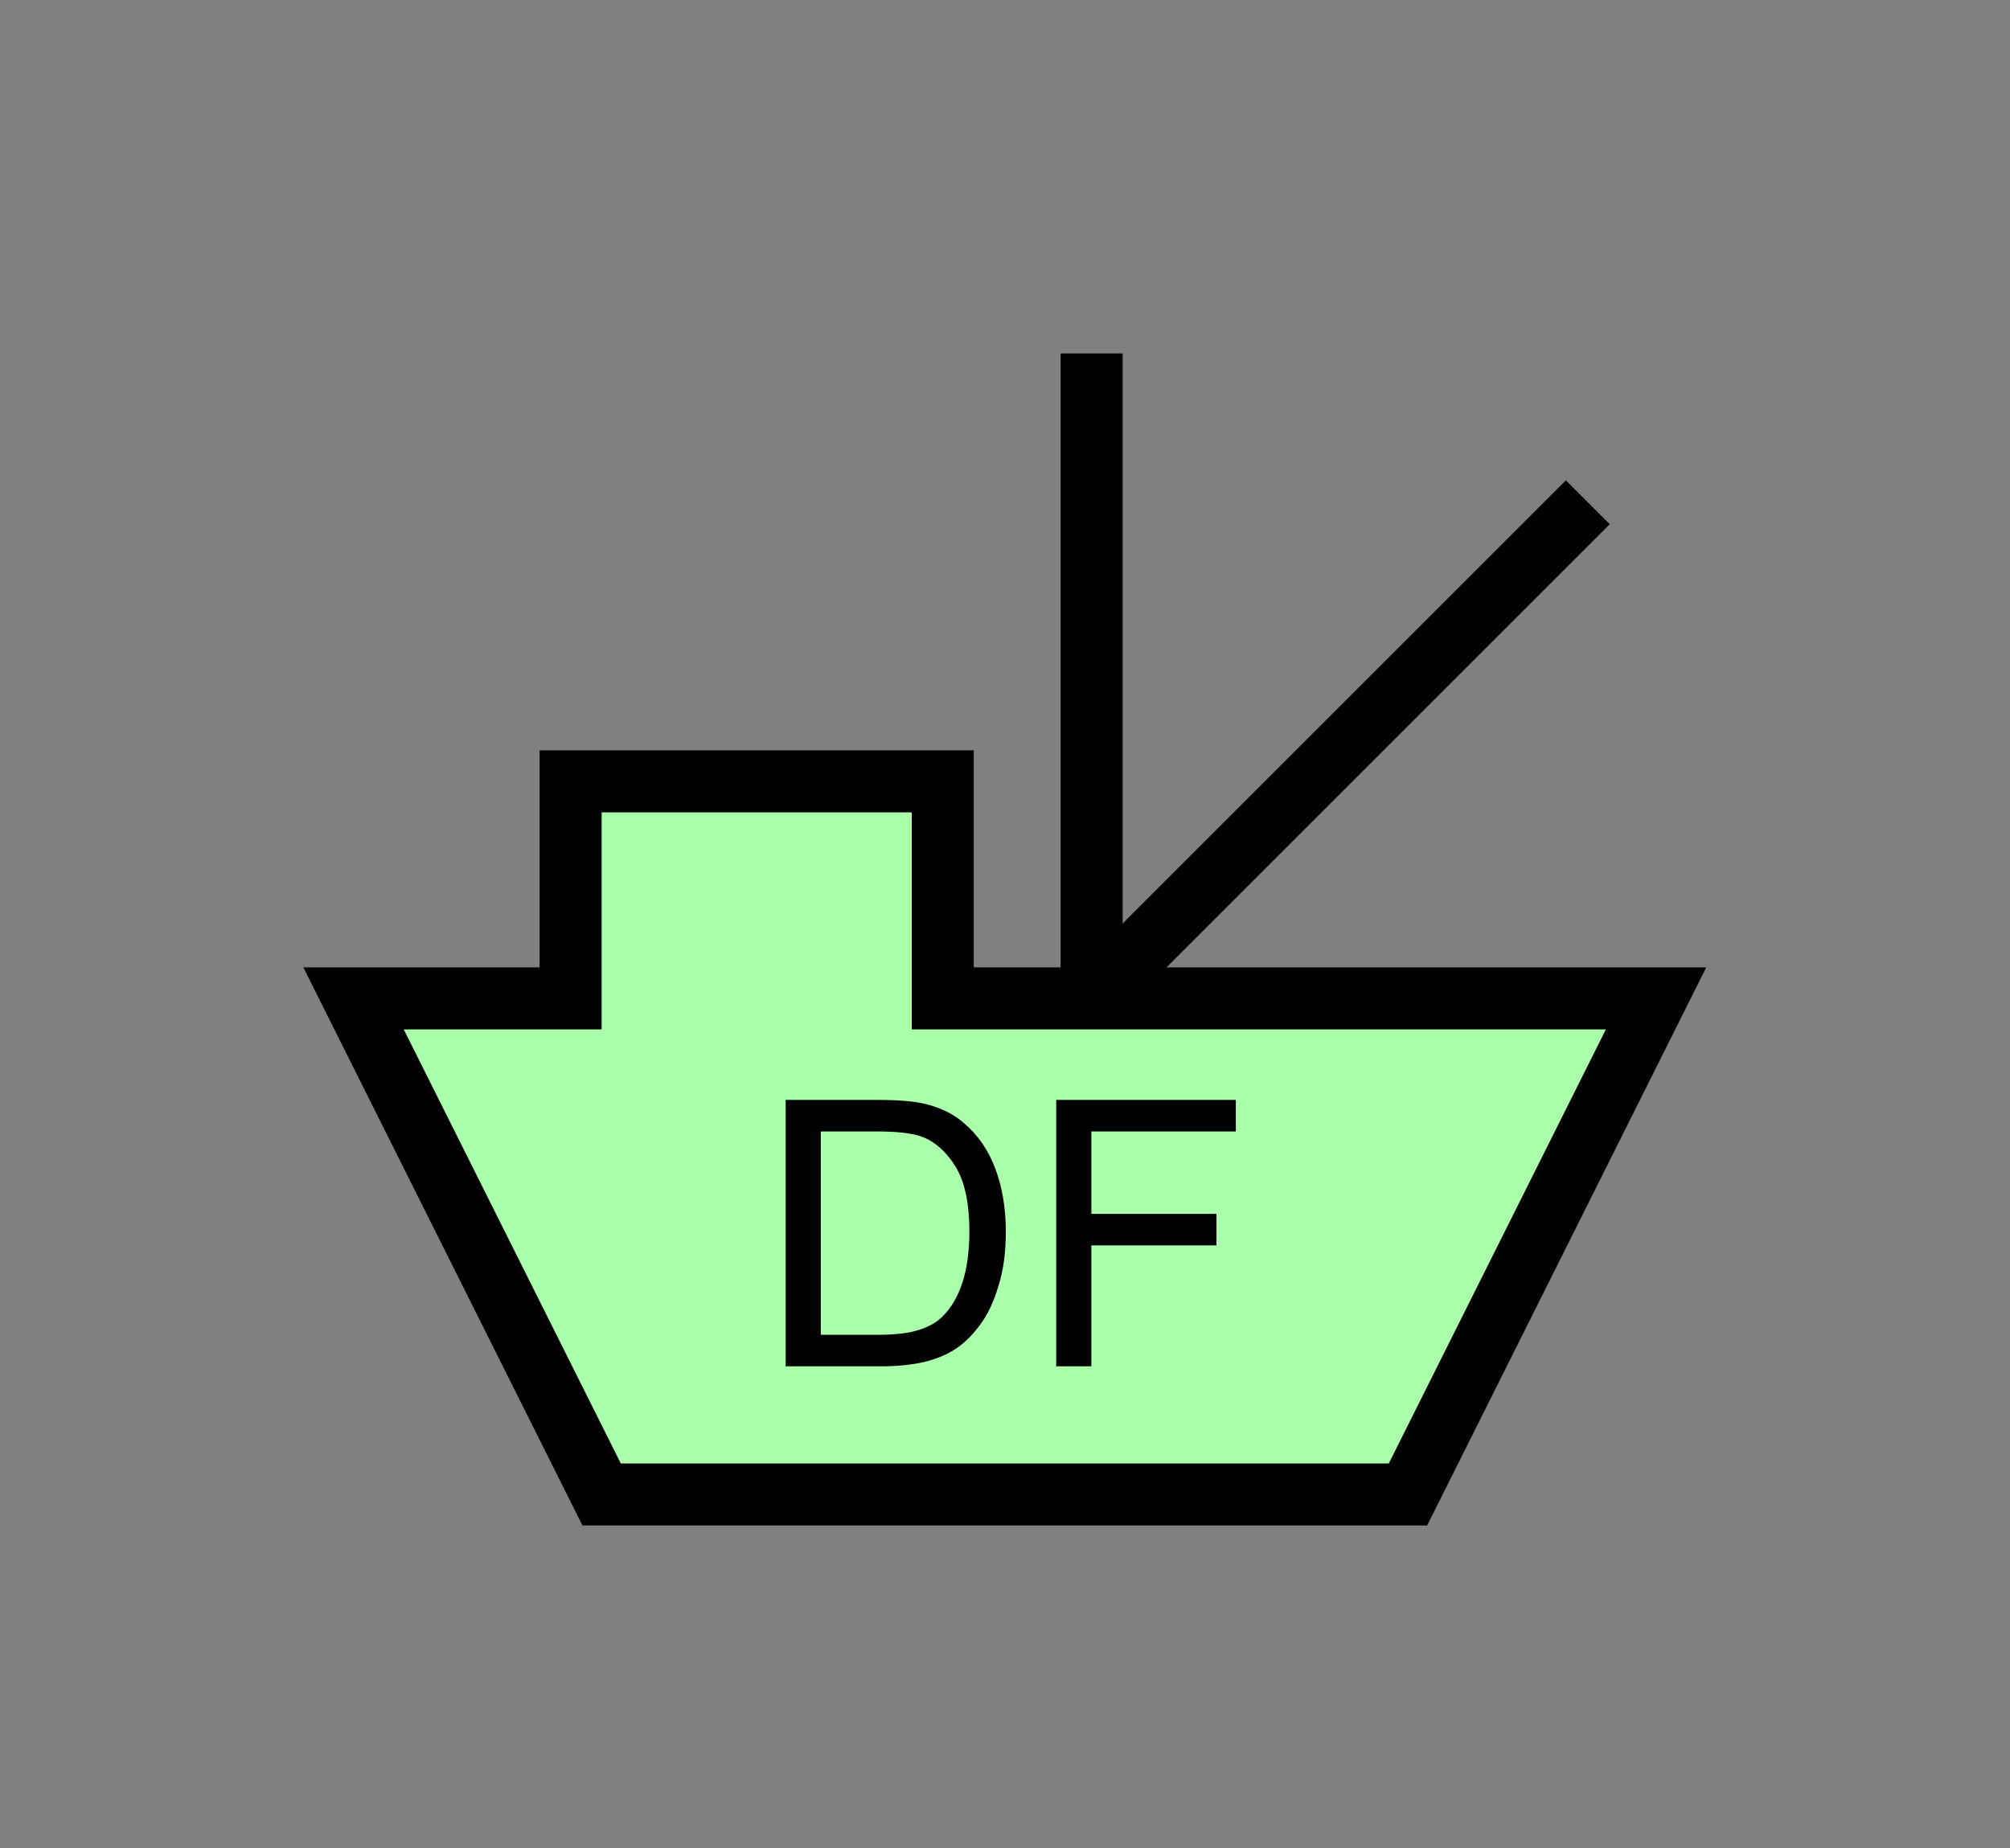 <?xml version="1.0" encoding="UTF-8" standalone="no"?>
<svg
   xmlns:dc="http://purl.org/dc/elements/1.1/"
   xmlns:cc="http://creativecommons.org/ns#"
   xmlns:rdf="http://www.w3.org/1999/02/22-rdf-syntax-ns#"
   xmlns:svg="http://www.w3.org/2000/svg"
   xmlns="http://www.w3.org/2000/svg"
   id="svg15"
   height="75.62mm"
   width="82.23mm"
   version="1.0">
  <rect width="100%" height="100%" fill="#808080" stroke="none"/>
  <defs
     id="defs3">
    <pattern
       y="0"
       x="0"
       height="6"
       width="6"
       patternUnits="userSpaceOnUse"
       id="EMFhbasepattern" />
  </defs>
  <path
     id="path5"
     d="  M 93.027,231.128   L 93.027,231.128   L 54.665,154.405   L 88.231,154.405   L 88.231,120.839   L 145.773,120.839   L 145.773,154.405   L 256.063,154.405   L 217.701,231.128   z "
     style="fill:#aaffaa;fill-rule:evenodd;fill-opacity:1;stroke:none;" />
  <path
     id="path7"
     d="  M 93.027,231.128   L 93.027,231.128   L 54.665,154.405   L 88.231,154.405   L 88.231,120.839   L 145.773,120.839   L 145.773,154.405   L 256.063,154.405   L 217.701,231.128   z "
     style="fill:none;stroke:#000000;stroke-width:9.59px;stroke-linecap:butt;stroke-linejoin:miter;stroke-miterlimit:10;stroke-dasharray:none;stroke-opacity:1;" />
  <path
     id="path9"
     d="  M 168.79,155.364   L 168.79,54.665  "
     style="fill:none;stroke:#000000;stroke-width:9.59px;stroke-linecap:butt;stroke-linejoin:miter;stroke-miterlimit:10;stroke-dasharray:none;stroke-opacity:1;" />
  <path
     id="path11"
     d="  M 168.79,154.405   L 245.513,77.682  "
     style="fill:none;stroke:#000000;stroke-width:9.59px;stroke-linecap:butt;stroke-linejoin:miter;stroke-miterlimit:10;stroke-dasharray:none;stroke-opacity:1;" />
  <path
     id="path13"
     d="  M 121.478,211.308   L 121.478,170.109   L 135.664,170.109   C 138.86,170.109 141.298,170.309 142.976,170.708   C 145.334,171.268 147.372,172.227 149.01,173.665   C 151.208,175.504 152.806,177.861 153.885,180.698   C 154.964,183.576 155.524,186.812 155.524,190.489   C 155.524,193.605 155.164,196.403 154.405,198.8   C 153.686,201.238 152.766,203.236 151.608,204.794   C 150.449,206.393 149.21,207.631 147.851,208.55   C 146.493,209.469 144.854,210.149 142.936,210.628   C 141.018,211.068 138.82,211.308 136.343,211.308   z  M 126.912,206.433   L 135.704,206.433   C 138.421,206.433 140.539,206.193 142.097,205.673   C 143.656,205.194 144.894,204.475 145.773,203.555   C 147.092,202.277 148.091,200.518 148.81,198.361   C 149.53,196.163 149.889,193.525 149.889,190.409   C 149.889,186.093 149.17,182.776 147.771,180.459   C 146.373,178.181 144.655,176.622 142.617,175.823   C 141.138,175.264 138.82,174.984 135.584,174.984   L 126.912,174.984   z  M 163.316,211.308   L 163.316,170.109   L 191.088,170.109   L 191.088,174.984   L 168.75,174.984   L 168.75,187.731   L 188.091,187.731   L 188.091,192.606   L 168.75,192.606   L 168.75,211.308   z "
     style="fill:#000000;fill-rule:evenodd;fill-opacity:1;stroke:none;" />
</svg>
